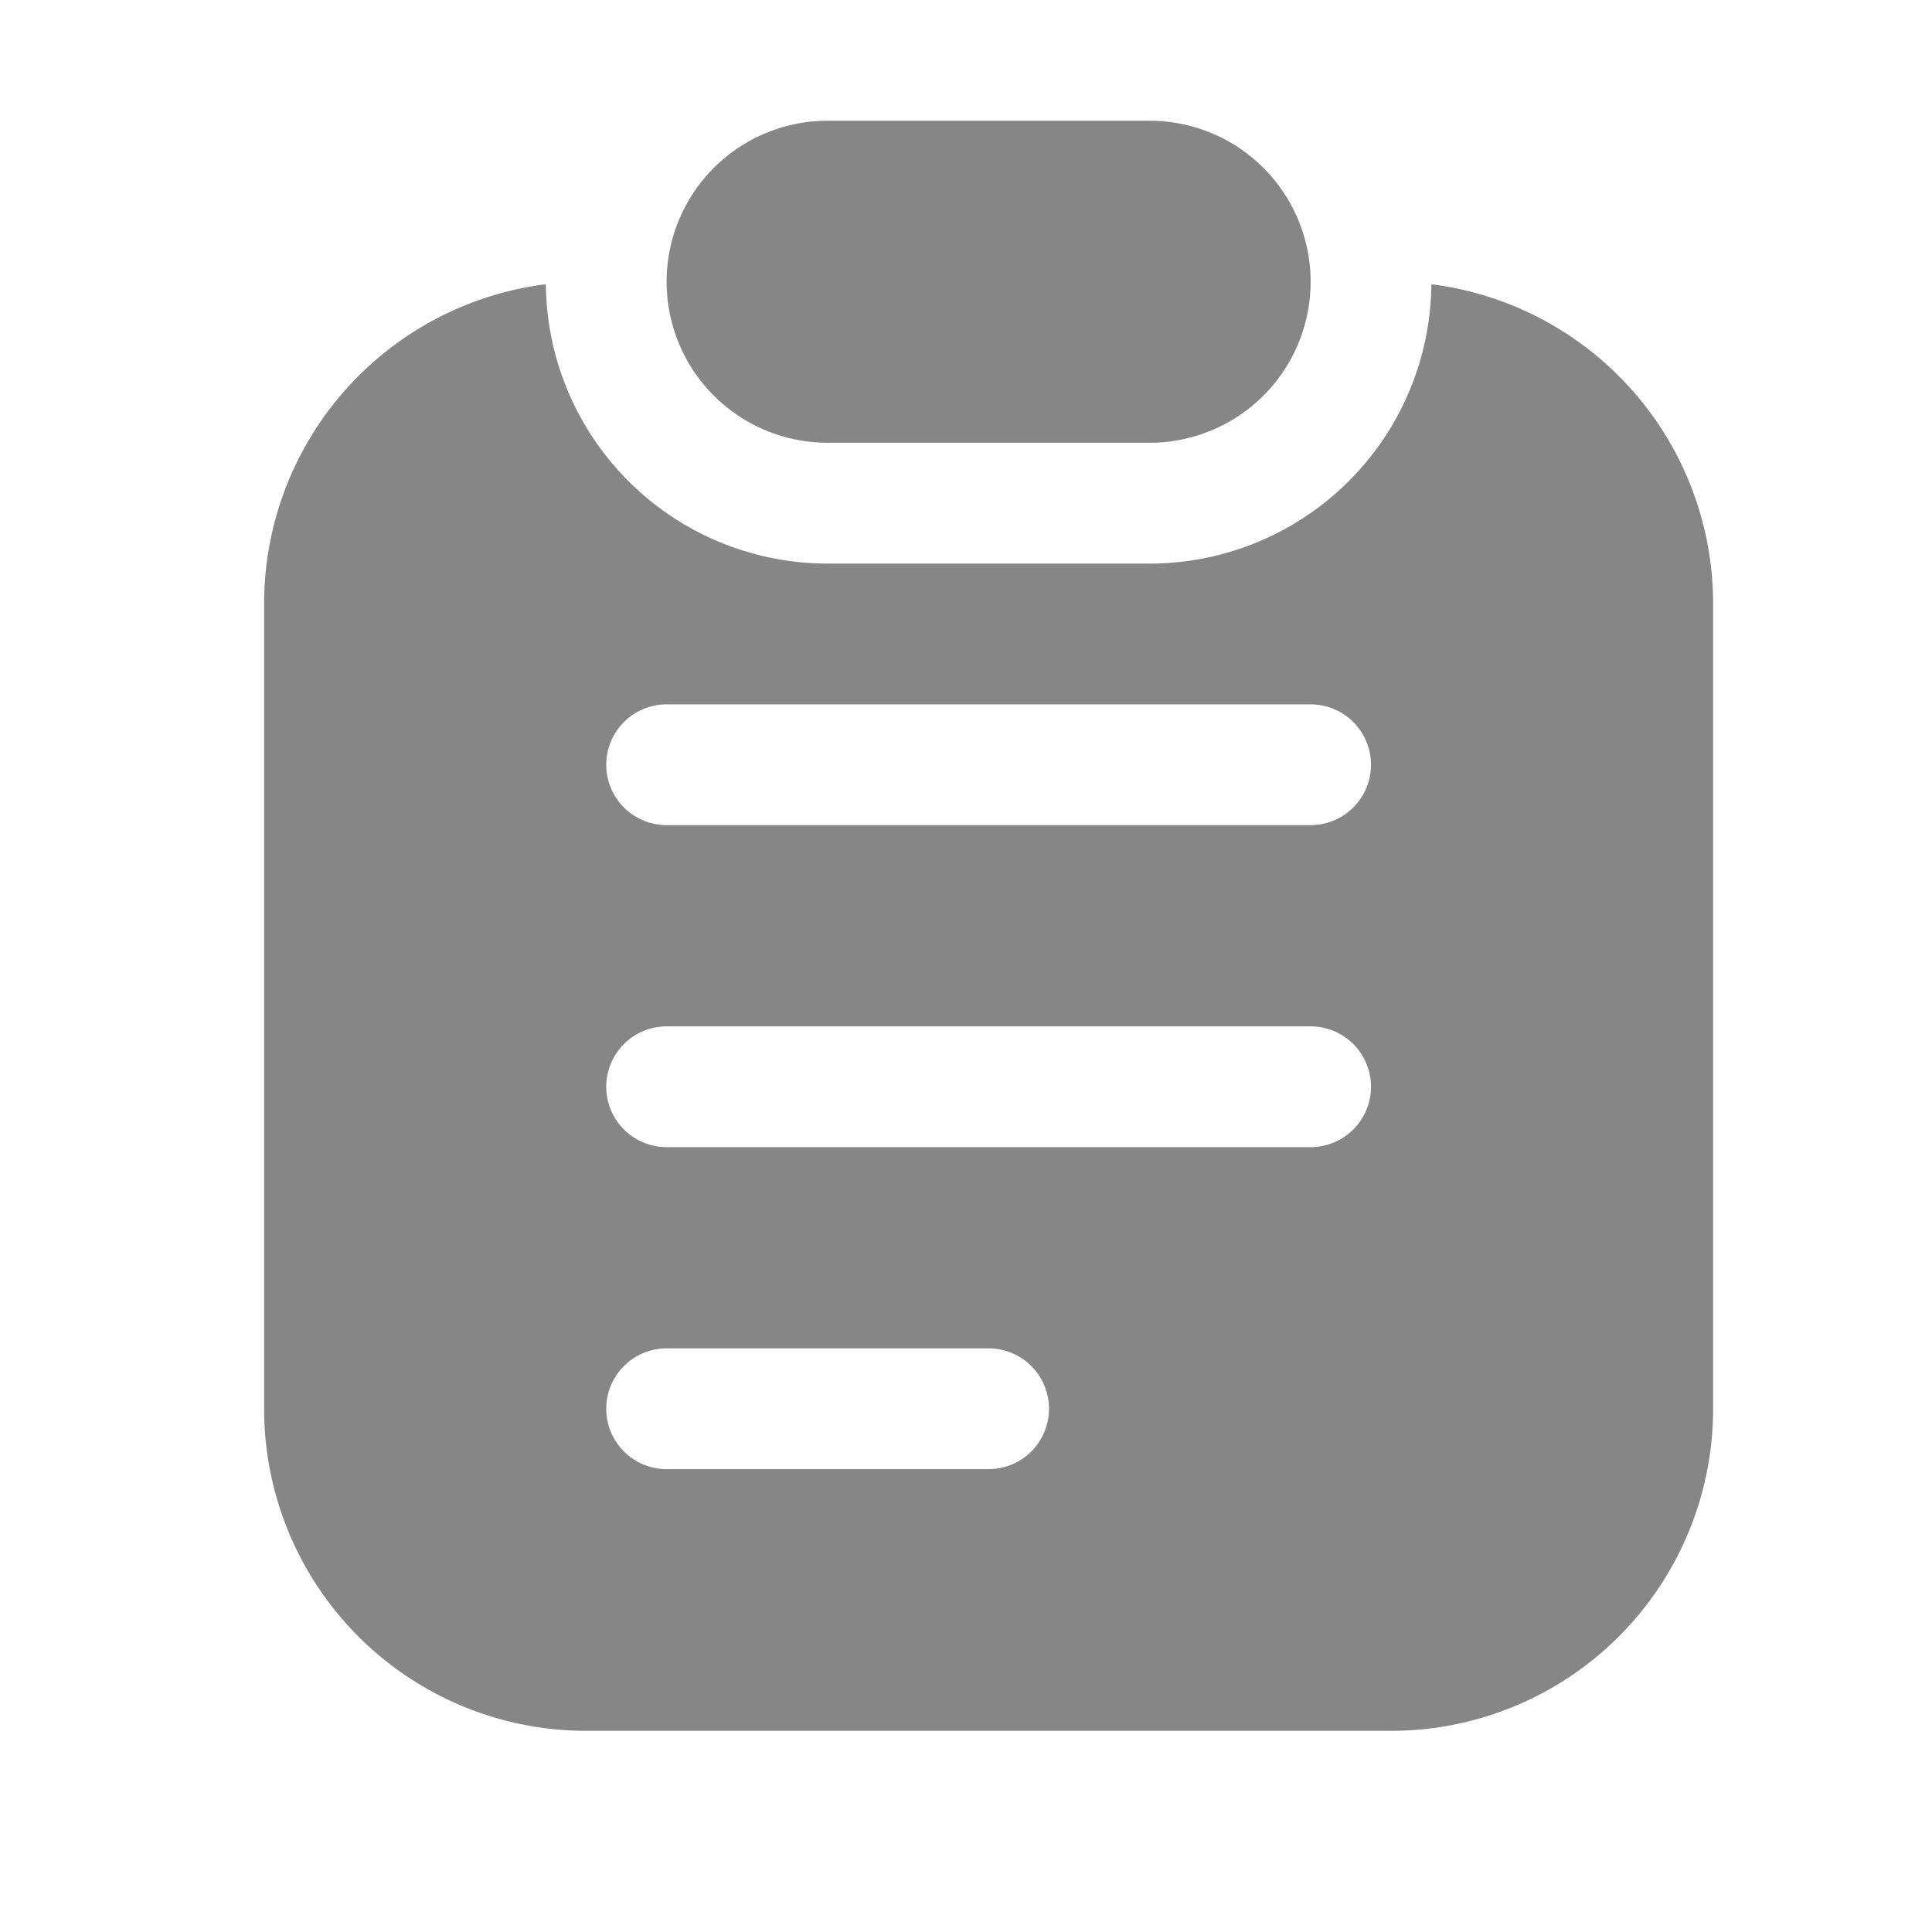 <svg width="24" height="24" fill="none" xmlns="http://www.w3.org/2000/svg">
    <path d="M8.281 3.5a2 2 0 0 1 2-2h4a2 2 0 1 1 0 4h-4a2 2 0 0 1-2-2Z" fill="#868686"/>
    <path fill-rule="evenodd" clip-rule="evenodd" d="M6.781 3.531a4 4 0 0 0-3.5 3.97v10a4 4 0 0 0 4 4h10a4 4 0 0 0 4-4v-10a4 4 0 0 0-3.5-3.97 3.5 3.5 0 0 1-3.5 3.47h-4a3.5 3.5 0 0 1-3.5-3.47Zm1.5 5.219a.75.75 0 0 0 0 1.5h8a.75.75 0 1 0 0-1.5h-8Zm-.75 4.75a.75.75 0 0 1 .75-.75h8a.75.75 0 1 1 0 1.5h-8a.75.75 0 0 1-.75-.75Zm.75 3.25a.75.75 0 0 0 0 1.5h4a.75.75 0 1 0 0-1.5h-4Z" fill="#868686"/>
</svg>
